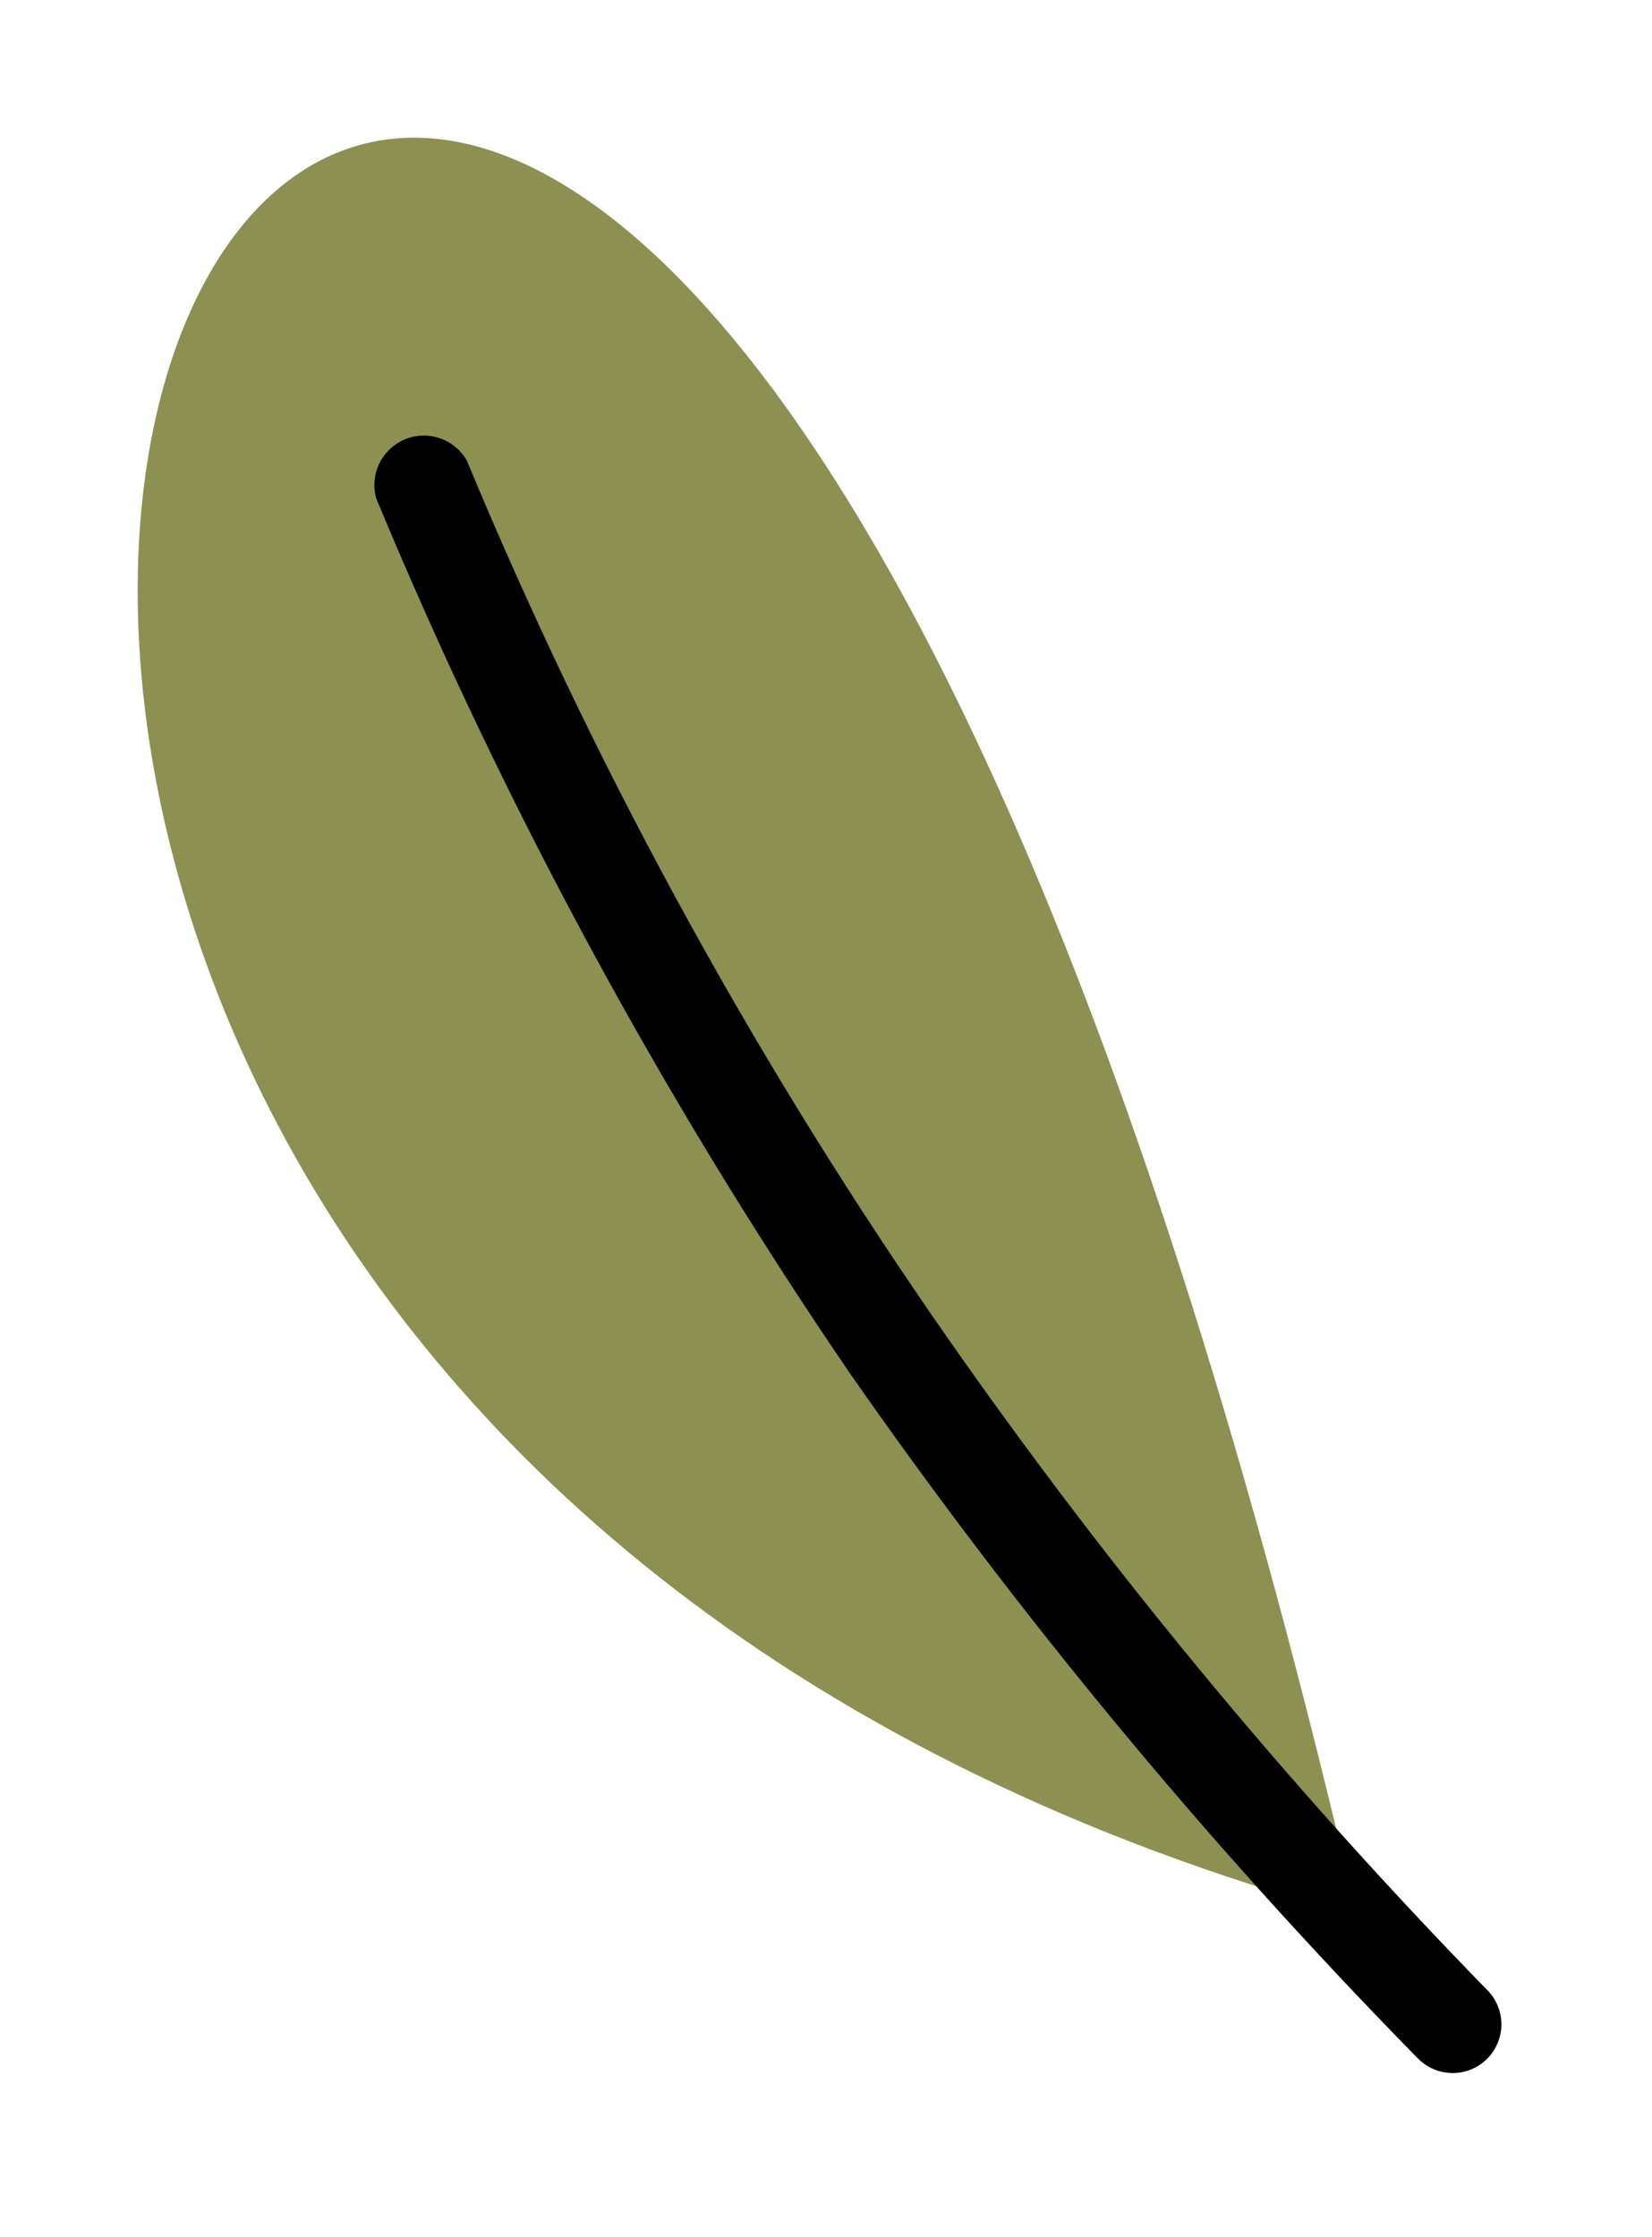 <svg width="48" height="65" viewBox="0 0 48 65" fill="none" xmlns="http://www.w3.org/2000/svg">
<g filter="url(#filter0_d_202_100411)">
<path fill-rule="evenodd" clip-rule="evenodd" d="M39.425 51.664C-26.044 33.871 14.626 -55.114 39.425 51.664Z" fill="#8C9152"/>
<path d="M41.193 55.798C41.322 55.931 41.476 56.038 41.647 56.112C41.817 56.186 42 56.225 42.186 56.228C42.372 56.232 42.556 56.198 42.729 56.13C42.902 56.062 43.06 55.96 43.193 55.831C43.327 55.702 43.433 55.547 43.507 55.377C43.581 55.207 43.621 55.023 43.624 54.838C43.627 54.652 43.593 54.467 43.525 54.294C43.457 54.122 43.355 53.964 43.226 53.831C37.297 47.755 31.892 41.189 27.069 34.203C21.714 26.423 17.188 18.104 13.564 9.382C13.391 9.076 13.111 8.845 12.778 8.732C12.445 8.619 12.083 8.631 11.759 8.767C11.435 8.904 11.172 9.154 11.02 9.471C10.868 9.788 10.837 10.149 10.934 10.487C14.626 19.376 19.218 27.863 24.638 35.817C29.563 42.895 35.071 49.549 41.104 55.709L41.193 55.798Z" fill="black"/>
</g>
<defs>
<filter id="filter0_d_202_100411" x="0" y="0" width="47.624" height="64.228" filterUnits="userSpaceOnUse" color-interpolation-filters="sRGB">
<feFlood flood-opacity="0" result="BackgroundImageFix"/>
<feColorMatrix in="SourceAlpha" type="matrix" values="0 0 0 0 0 0 0 0 0 0 0 0 0 0 0 0 0 0 127 0" result="hardAlpha"/>
<feOffset dy="4"/>
<feGaussianBlur stdDeviation="2"/>
<feComposite in2="hardAlpha" operator="out"/>
<feColorMatrix type="matrix" values="0 0 0 0 0 0 0 0 0 0 0 0 0 0 0 0 0 0 0.25 0"/>
<feBlend mode="normal" in2="BackgroundImageFix" result="effect1_dropShadow_202_100411"/>
<feBlend mode="normal" in="SourceGraphic" in2="effect1_dropShadow_202_100411" result="shape"/>
</filter>
</defs>
</svg>
